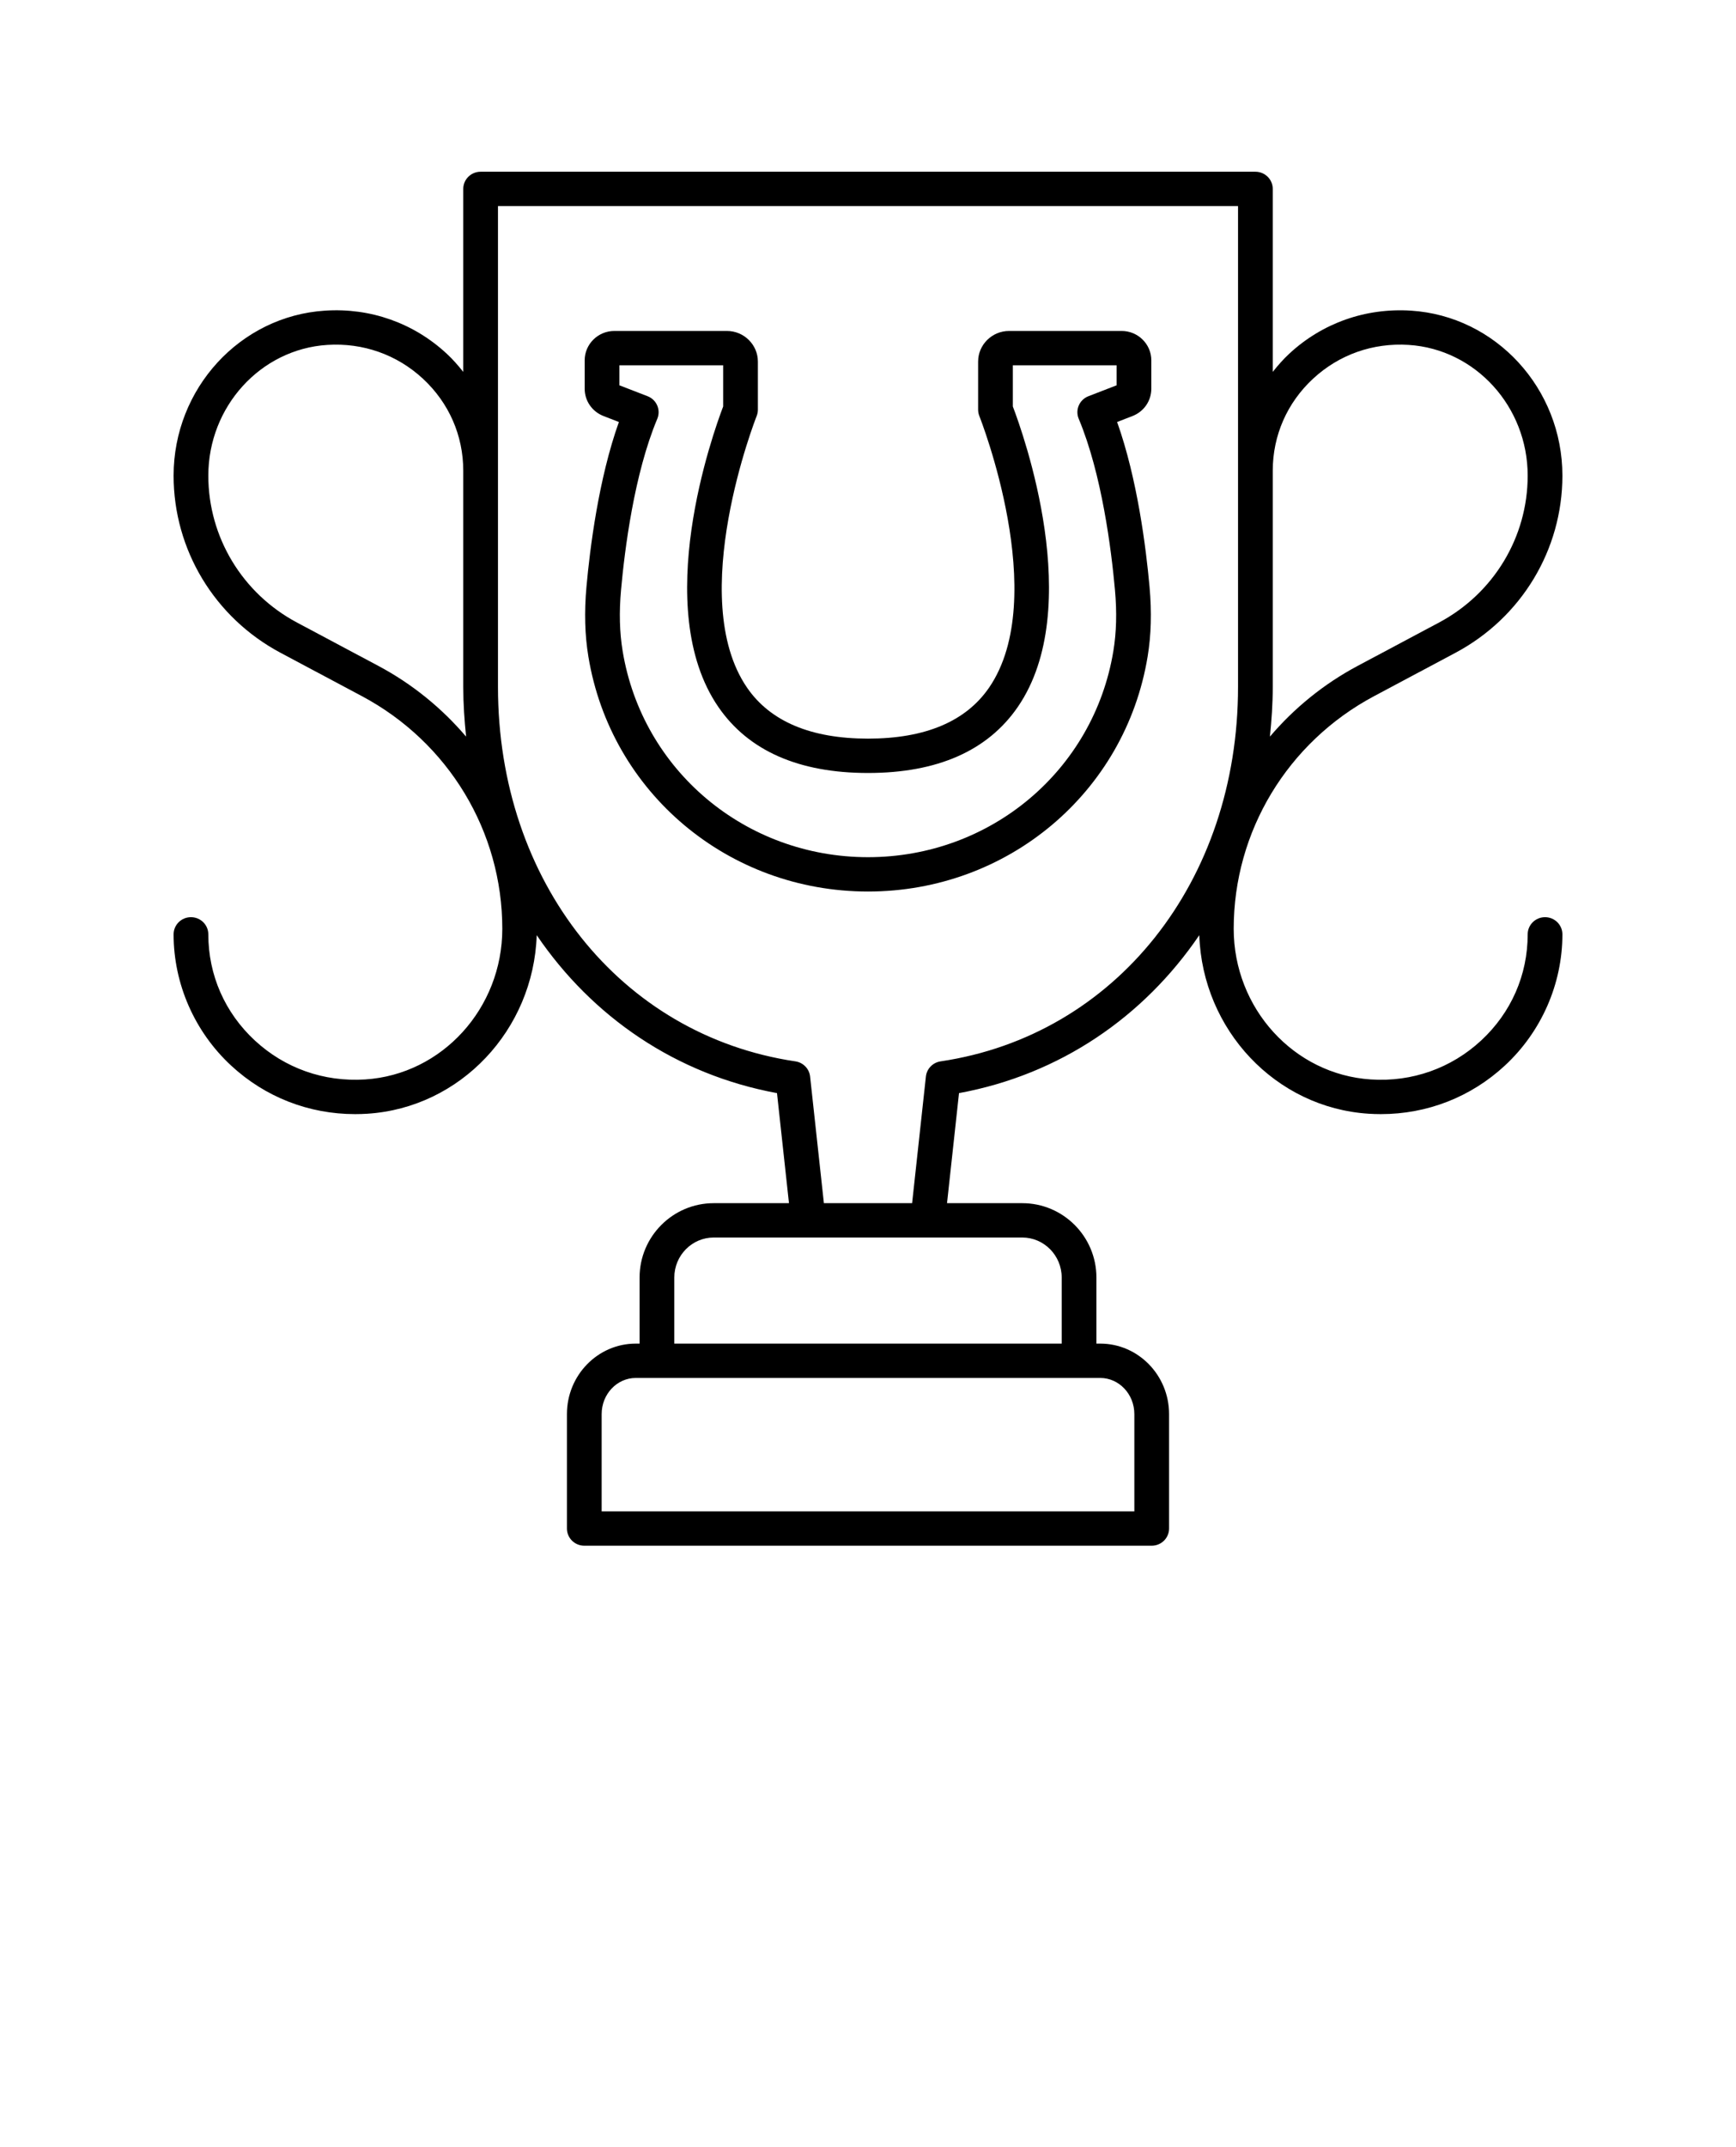 <svg width="195" height="241" viewBox="0 0 195 241" fill="none" xmlns="http://www.w3.org/2000/svg">
<path d="M67.798 46.707L69.518 47.373C67.237 53.764 66.263 61.567 65.875 65.882C65.62 68.721 65.691 71.284 66.092 73.718C68.613 88.994 81.822 100.082 97.5 100.082C113.178 100.082 126.387 88.994 128.908 73.718C129.309 71.284 129.38 68.721 129.125 65.883C128.737 61.567 127.763 53.764 125.482 47.373L127.203 46.707C128.491 46.208 129.325 45.001 129.325 43.633V40.451C129.325 38.632 127.827 37.152 125.986 37.152H113.352C111.432 37.152 109.869 38.697 109.869 40.595V45.99C109.869 46.234 109.916 46.475 110.006 46.701C110.088 46.904 118.052 67.072 111.102 77.191C108.493 80.991 103.916 82.918 97.5 82.918C91.099 82.918 86.529 80.995 83.919 77.202C76.973 67.104 84.913 46.902 84.995 46.699C85.084 46.474 85.131 46.233 85.131 45.99V40.595C85.131 38.697 83.568 37.152 81.648 37.152H69.014C67.173 37.152 65.675 38.632 65.675 40.451V43.633C65.675 45.001 66.508 46.208 67.798 46.707ZM69.575 41.008H81.231V45.633C80.096 48.604 73.053 68.253 80.692 79.365C84.071 84.281 89.726 86.774 97.5 86.774C105.287 86.774 110.948 84.278 114.329 79.357C121.963 68.243 114.908 48.606 113.769 45.632V41.008H125.425V43.254L122.26 44.479C121.771 44.667 121.381 45.042 121.176 45.519C120.97 45.996 120.968 46.534 121.169 47.013C123.765 53.2 124.833 61.705 125.24 66.225C125.467 68.738 125.407 70.986 125.059 73.096C122.847 86.498 111.258 96.226 97.5 96.226C83.742 96.226 72.153 86.498 69.941 73.096C69.593 70.986 69.534 68.738 69.76 66.224C70.167 61.705 71.235 53.2 73.832 47.013C74.032 46.534 74.029 45.996 73.824 45.519C73.619 45.042 73.229 44.667 72.74 44.479L69.575 43.254V41.008Z" fill="black"/>
<path d="M41.015 121.178C36.381 121.475 31.987 119.919 28.622 116.801C25.255 113.68 23.4 109.45 23.4 104.889C23.4 103.824 22.527 102.961 21.45 102.961C20.373 102.961 19.5 103.824 19.5 104.889C19.5 110.446 21.853 115.813 25.955 119.615C29.78 123.16 34.686 125.071 39.893 125.07C40.348 125.07 40.807 125.055 41.266 125.026C51.716 124.357 59.929 115.617 60.288 104.983C66.534 114.165 75.942 120.627 87.277 122.713L88.623 135.067H80.17C75.579 135.067 71.843 138.81 71.843 143.412V150.832H71.413C67.15 150.832 63.682 154.381 63.682 158.743V171.592C63.682 172.657 64.555 173.52 65.632 173.52H129.368C130.445 173.52 131.318 172.657 131.318 171.592V158.743C131.318 154.381 127.85 150.832 123.587 150.832H123.157V143.412C123.157 138.81 119.421 135.067 114.83 135.067H106.377L107.723 122.713C119.057 120.627 128.466 114.165 134.712 104.984C135.072 115.617 143.285 124.357 153.734 125.026C154.193 125.055 154.651 125.07 155.107 125.07C160.314 125.07 165.22 123.159 169.045 119.615C173.147 115.813 175.5 110.446 175.5 104.889C175.5 103.824 174.627 102.961 173.55 102.961C172.473 102.961 171.6 103.824 171.6 104.889C171.6 109.45 169.745 113.68 166.378 116.801C163.013 119.921 158.607 121.482 153.985 121.178C145.345 120.625 138.578 113.196 138.578 104.264C138.578 93.335 144.623 83.328 154.353 78.146L163.488 73.282C170.897 69.337 175.5 61.716 175.5 53.396C175.5 43.619 168.028 35.483 158.491 34.872C153.403 34.547 148.539 36.259 144.826 39.701C144.144 40.333 143.535 41.027 142.965 41.748V21.206C142.965 20.141 142.092 19.278 141.015 19.278H53.986C52.909 19.278 52.036 20.141 52.036 21.206V41.749C51.465 41.028 50.857 40.333 50.174 39.701C46.461 36.26 41.607 34.538 36.509 34.872C26.971 35.483 19.5 43.619 19.5 53.396C19.5 61.716 24.103 69.337 31.512 73.282L40.647 78.146C50.377 83.328 56.422 93.335 56.422 104.264C56.422 113.196 49.654 120.625 41.015 121.178ZM127.418 158.743V169.664H67.582V158.743C67.582 156.507 69.3 154.688 71.413 154.688H123.587C125.7 154.688 127.418 156.507 127.418 158.743ZM119.257 143.412V150.832H75.743V143.412C75.743 140.937 77.73 138.923 80.17 138.923H114.83C117.27 138.923 119.257 140.937 119.257 143.412ZM147.493 42.514C150.41 39.81 154.216 38.46 158.239 38.72C165.731 39.199 171.6 45.646 171.6 53.396C171.6 60.296 167.783 66.615 161.639 69.887L152.504 74.751C148.669 76.793 145.355 79.51 142.646 82.692C142.835 80.86 142.965 79.005 142.965 77.105V52.826C142.97 48.877 144.577 45.216 147.493 42.514ZM55.936 23.134H139.065V52.827C139.065 52.833 139.064 52.839 139.064 52.845C139.064 52.847 139.065 52.848 139.065 52.85V77.105C139.065 98.942 125.326 116.231 105.653 119.148C104.776 119.278 104.099 119.977 104.004 120.848L102.455 135.067H92.545L90.996 120.848C90.901 119.977 90.224 119.278 89.347 119.148C69.674 116.231 55.936 98.942 55.936 77.105V23.134V23.134ZM42.496 74.751L33.361 69.887C27.217 66.615 23.4 60.296 23.4 53.396C23.4 45.646 29.269 39.199 36.761 38.72C40.777 38.462 44.589 39.811 47.507 42.514C50.428 45.221 52.036 48.889 52.036 52.845V77.105C52.036 79.006 52.166 80.861 52.355 82.693C49.646 79.511 46.332 76.794 42.496 74.751Z" fill="black"/>
</svg>
